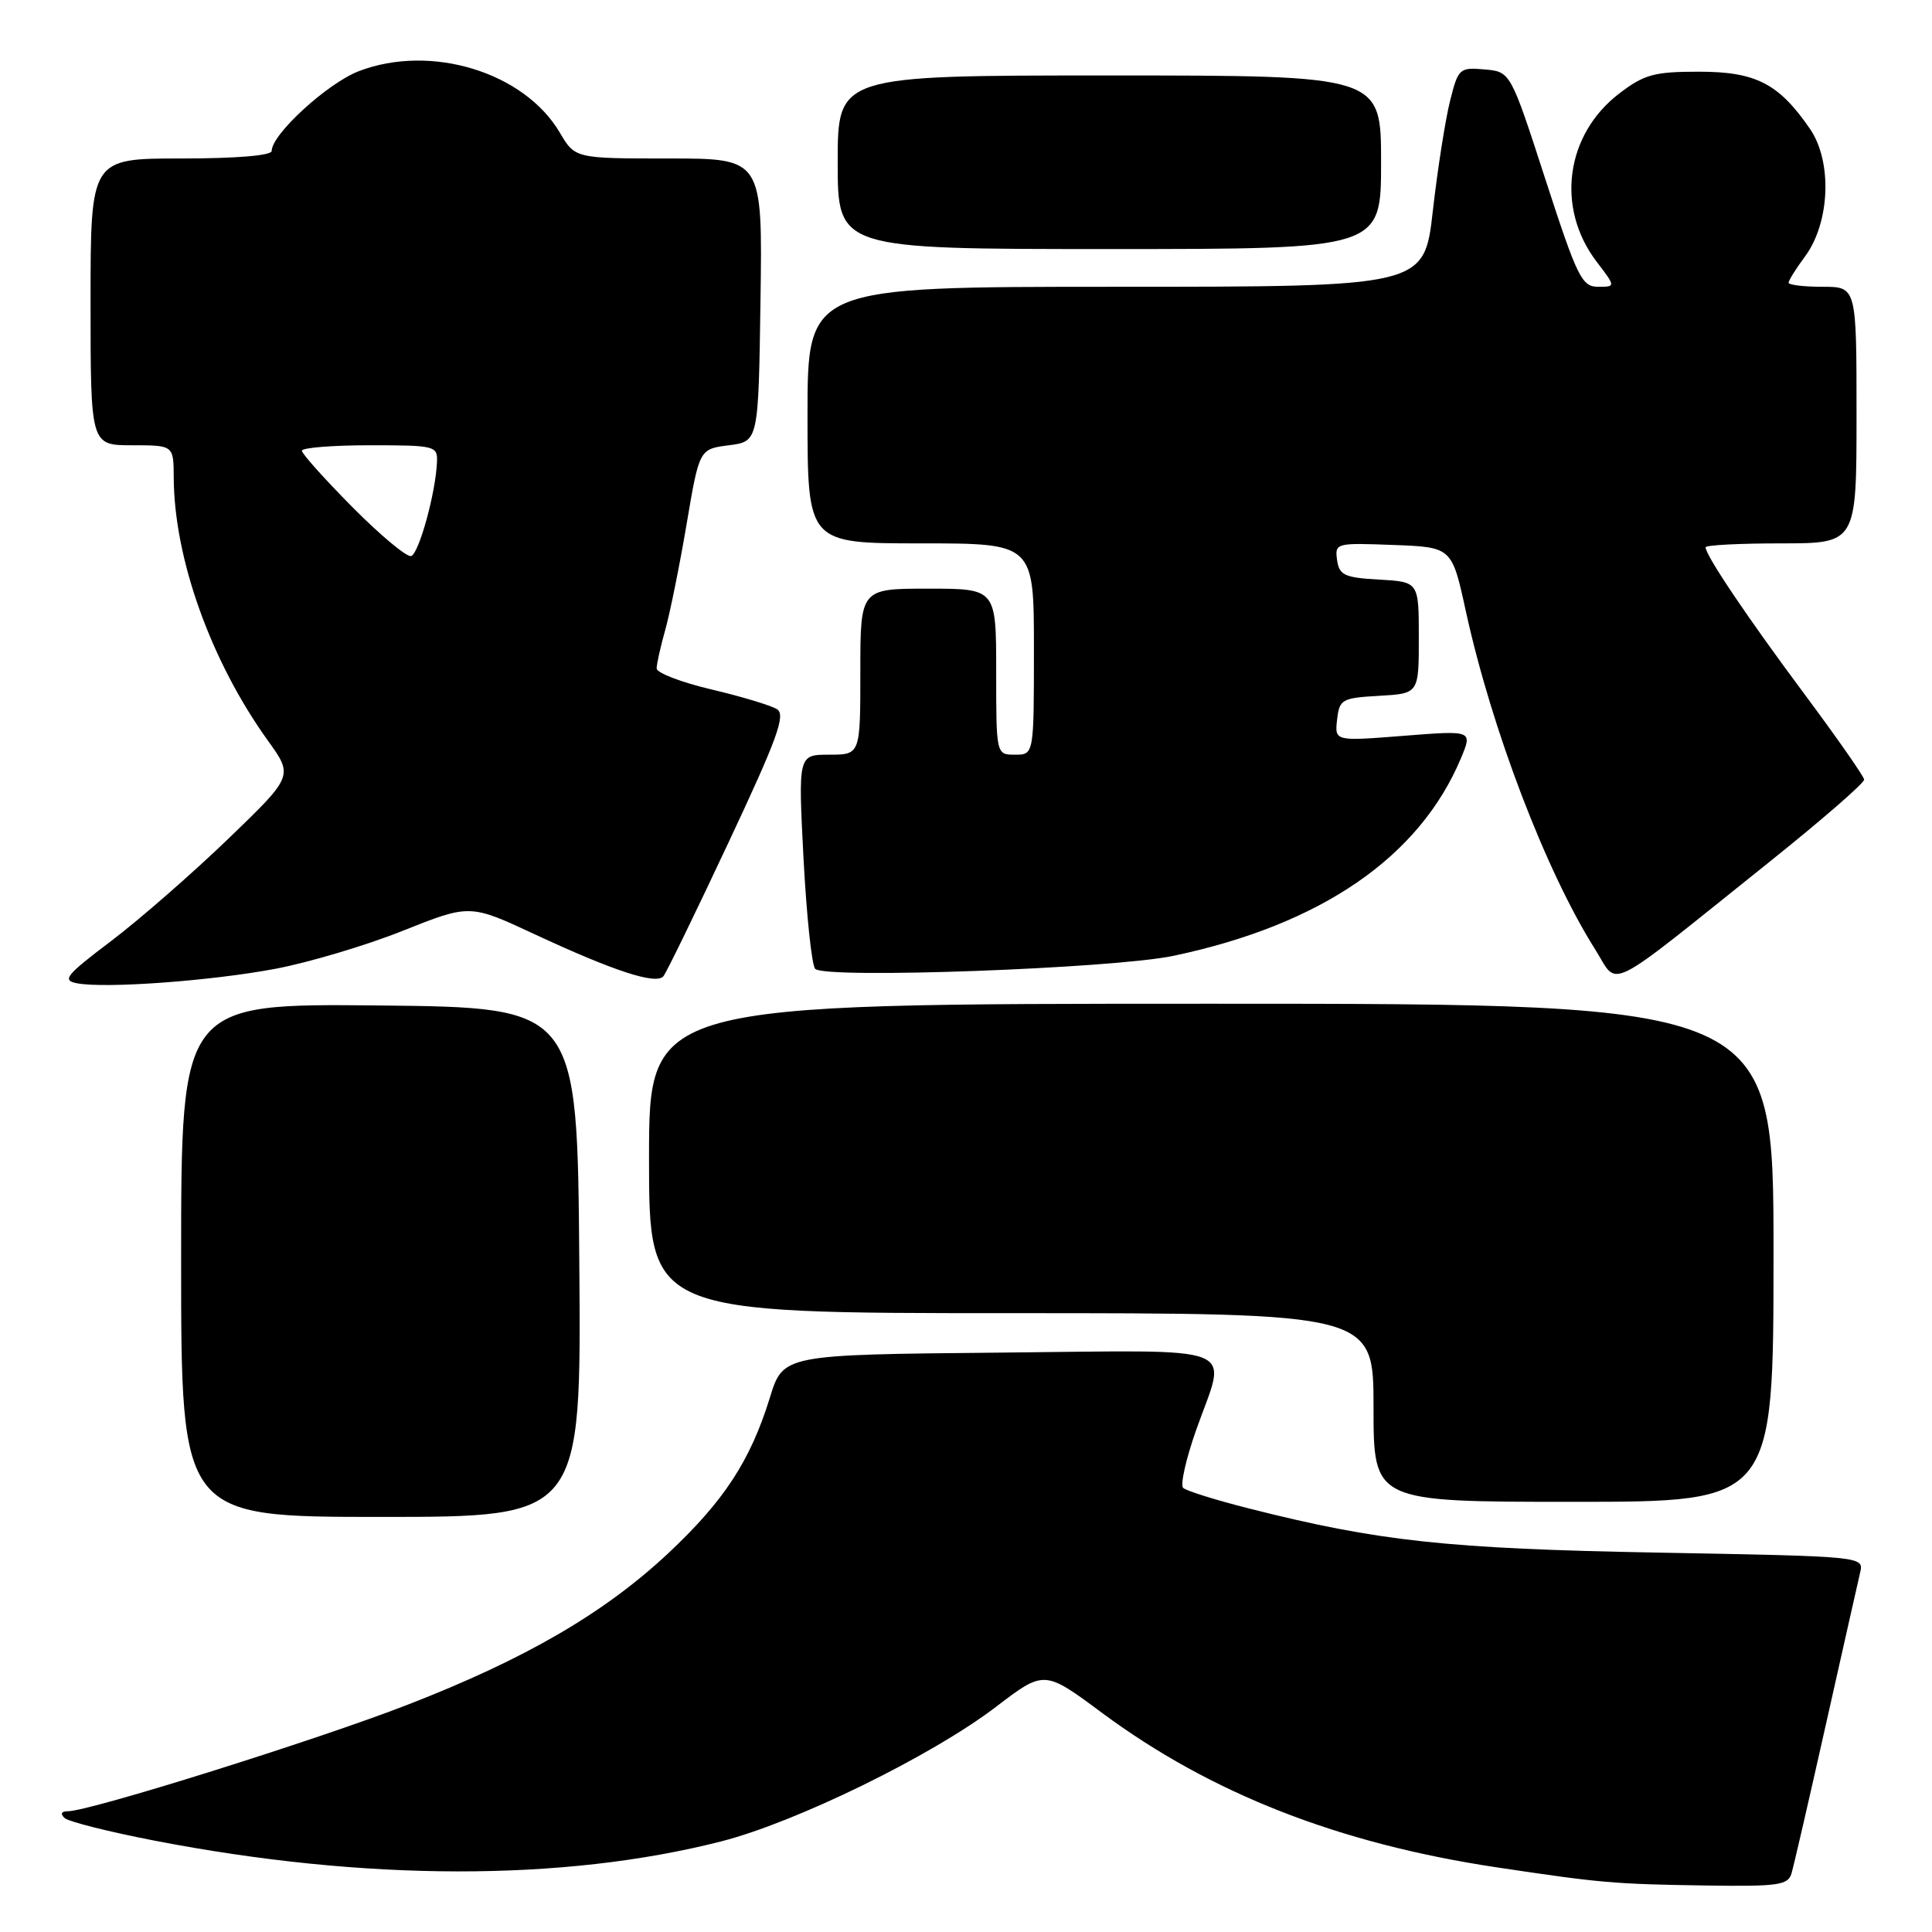 <?xml version="1.0" encoding="UTF-8" standalone="no"?>
<!DOCTYPE svg PUBLIC "-//W3C//DTD SVG 1.1//EN" "http://www.w3.org/Graphics/SVG/1.1/DTD/svg11.dtd" >
<svg xmlns="http://www.w3.org/2000/svg" xmlns:xlink="http://www.w3.org/1999/xlink" version="1.1" viewBox="0 0 256 256">
 <g >
 <path fill="currentColor"
d=" M 237.38 248.25 C 237.67 247.29 239.72 238.40 241.94 228.50 C 244.16 218.60 246.21 209.54 246.48 208.36 C 246.98 206.23 246.93 206.23 219.74 205.73 C 191.78 205.22 182.65 204.23 165.50 199.88 C 161.10 198.77 157.17 197.54 156.77 197.15 C 156.37 196.76 157.15 193.30 158.50 189.47 C 162.59 177.89 165.25 178.93 132.39 179.23 C 103.77 179.50 103.77 179.50 102.01 185.20 C 99.43 193.55 95.93 198.90 88.53 205.83 C 80.04 213.77 69.59 219.84 54.00 225.89 C 41.98 230.56 11.87 240.00 8.99 240.00 C 8.13 240.00 7.96 240.34 8.55 240.89 C 9.07 241.38 14.45 242.73 20.50 243.90 C 48.39 249.29 74.61 249.33 95.54 244.00 C 105.46 241.47 123.43 232.68 131.94 226.19 C 138.37 221.28 138.37 221.28 146.02 226.96 C 160.43 237.64 177.37 244.28 198.24 247.42 C 212.08 249.50 213.85 249.66 226.18 249.84 C 235.57 249.98 236.93 249.79 237.38 248.25 Z  M 76.76 167.25 C 76.50 133.50 76.50 133.50 50.25 133.23 C 24.00 132.97 24.00 132.97 24.00 166.98 C 24.00 201.00 24.00 201.00 50.51 201.00 C 77.03 201.00 77.03 201.00 76.76 167.25 Z  M 235.00 166.00 C 235.00 133.00 235.00 133.00 160.50 133.00 C 86.00 133.00 86.00 133.00 86.00 153.50 C 86.00 174.00 86.00 174.00 134.00 174.00 C 182.00 174.00 182.00 174.00 182.00 186.50 C 182.00 199.00 182.00 199.00 208.50 199.00 C 235.00 199.00 235.00 199.00 235.00 166.00 Z  M 36.50 128.37 C 40.90 127.54 48.50 125.28 53.38 123.33 C 62.26 119.79 62.26 119.79 70.88 123.81 C 81.32 128.67 86.94 130.51 87.90 129.36 C 88.30 128.89 92.17 120.93 96.51 111.68 C 103.01 97.84 104.15 94.71 102.95 93.97 C 102.15 93.47 98.24 92.29 94.25 91.35 C 90.26 90.41 87.00 89.15 87.01 88.57 C 87.01 87.98 87.52 85.70 88.14 83.50 C 88.76 81.30 90.04 75.00 90.97 69.50 C 92.66 59.50 92.66 59.50 96.58 59.00 C 100.50 58.50 100.50 58.50 100.77 39.75 C 101.04 21.00 101.04 21.00 88.62 21.00 C 76.20 21.00 76.20 21.00 74.17 17.56 C 69.44 9.55 57.11 5.78 47.57 9.42 C 43.41 11.01 36.00 17.79 36.00 20.00 C 36.00 20.61 31.31 21.00 24.00 21.00 C 12.00 21.00 12.00 21.00 12.00 40.00 C 12.00 59.00 12.00 59.00 17.50 59.00 C 23.00 59.00 23.00 59.00 23.02 63.25 C 23.06 73.98 27.93 87.60 35.48 98.11 C 38.88 102.83 38.88 102.83 30.19 111.20 C 25.41 115.80 18.44 121.88 14.70 124.71 C 8.72 129.23 8.18 129.90 10.20 130.29 C 13.94 131.00 27.89 129.99 36.50 128.37 Z  M 234.29 114.34 C 241.33 108.71 247.05 103.74 247.01 103.30 C 246.97 102.86 243.42 97.78 239.12 92.00 C 231.57 81.86 226.00 73.60 226.00 72.52 C 226.00 72.23 230.50 72.00 236.00 72.00 C 246.00 72.00 246.00 72.00 246.00 55.00 C 246.00 38.00 246.00 38.00 241.50 38.00 C 239.03 38.00 237.00 37.76 237.00 37.46 C 237.00 37.16 237.97 35.60 239.17 33.99 C 242.49 29.49 242.81 21.43 239.84 17.09 C 235.70 11.06 232.66 9.50 225.10 9.50 C 219.20 9.50 217.87 9.86 214.57 12.38 C 207.44 17.82 206.13 27.54 211.55 34.66 C 214.10 38.00 214.10 38.00 211.75 38.00 C 209.60 38.00 208.99 36.74 204.77 23.75 C 200.15 9.50 200.15 9.50 196.71 9.20 C 193.39 8.91 193.22 9.06 192.14 13.37 C 191.52 15.84 190.49 22.38 189.86 27.93 C 188.72 38.00 188.72 38.00 147.86 38.00 C 107.00 38.00 107.00 38.00 107.00 55.00 C 107.00 72.00 107.00 72.00 122.00 72.00 C 137.00 72.00 137.00 72.00 137.00 86.00 C 137.00 100.00 137.00 100.00 134.50 100.00 C 132.00 100.00 132.00 100.00 132.00 89.00 C 132.00 78.00 132.00 78.00 123.00 78.00 C 114.00 78.00 114.00 78.00 114.00 89.00 C 114.00 100.00 114.00 100.00 109.88 100.00 C 105.76 100.00 105.76 100.00 106.47 113.75 C 106.87 121.31 107.56 127.90 108.02 128.38 C 109.31 129.73 147.49 128.34 155.50 126.65 C 175.08 122.52 188.11 113.56 193.60 100.43 C 195.12 96.78 195.12 96.78 185.98 97.50 C 176.85 98.22 176.85 98.22 177.17 95.36 C 177.48 92.66 177.80 92.48 182.75 92.20 C 188.00 91.90 188.00 91.90 188.00 84.50 C 188.00 77.10 188.00 77.10 182.75 76.80 C 178.14 76.54 177.46 76.22 177.17 74.21 C 176.86 71.96 177.02 71.92 184.61 72.21 C 192.38 72.50 192.38 72.50 194.23 80.98 C 197.67 96.70 204.87 115.53 211.38 125.82 C 214.55 130.84 212.23 132.00 234.29 114.34 Z  M 183.00 21.50 C 183.00 10.00 183.00 10.00 147.00 10.00 C 111.00 10.00 111.00 10.00 111.00 21.50 C 111.00 33.00 111.00 33.00 147.00 33.00 C 183.00 33.00 183.00 33.00 183.00 21.50 Z  M 46.73 67.23 C 43.03 63.50 40.00 60.12 40.00 59.72 C 40.00 59.33 44.05 59.00 49.00 59.00 C 57.70 59.00 58.00 59.08 57.90 61.25 C 57.73 65.31 55.52 73.33 54.48 73.68 C 53.92 73.86 50.43 70.96 46.73 67.23 Z "/>
</g>
</svg>